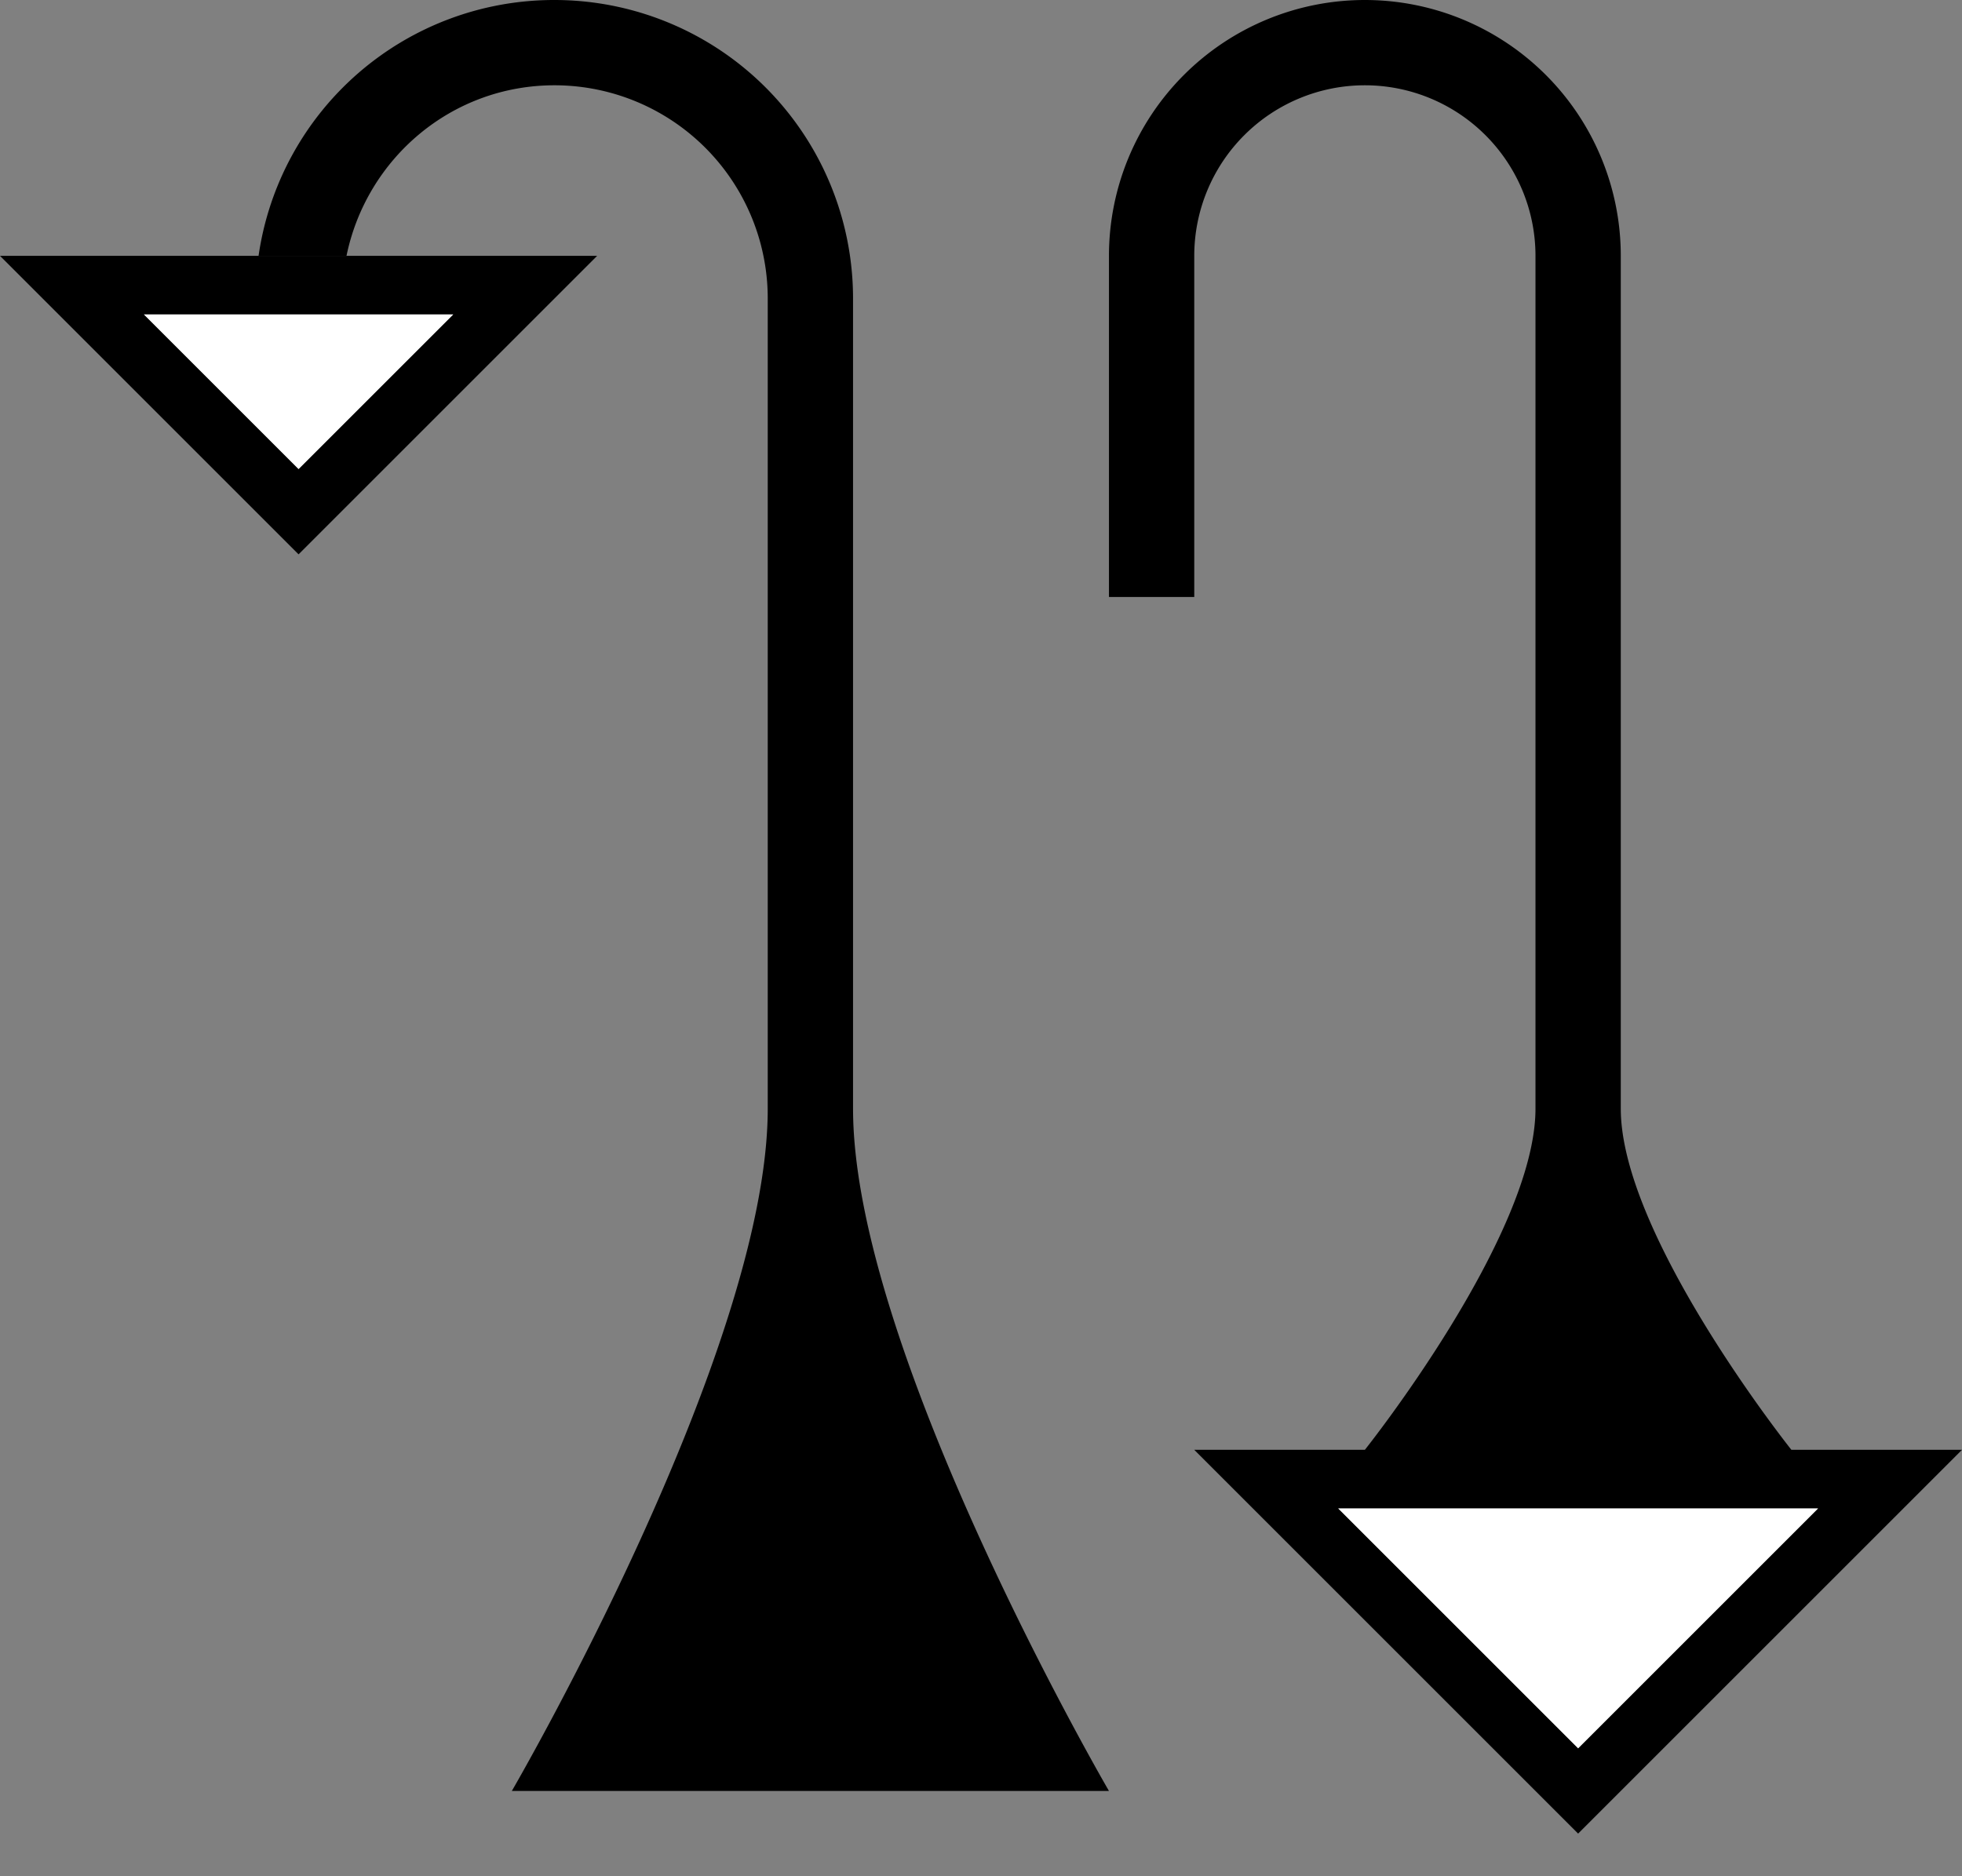 <svg xmlns="http://www.w3.org/2000/svg" version="1.0" width="23" height="22"><rect width="100%" height="100%" fill="#808080" stroke="none"/><path d="M0 3l3.5 3.5L7 3H0zm1.688.688h3.625L3.5 5.5 1.687 3.687z"/><path d="M6.5 0a3.5 3.5 0 0 0-3.469 3h1.031c.234-1.14 1.23-2 2.438-2A2.5 2.5 0 0 1 9 3.5V13c0 2.848-3 8-3 8h7s-3-5.152-3-8V3.5A3.5 3.5 0 0 0 6.5 0zM14 17l4.5 4.5L23 17h-9zm1.688.688h5.624L18.5 20.5l-2.813-2.813zM16 0a3 3 0 0 1 3 3v10c0 1.49 2 4 2 4h-5s2-2.51 2-4V3a2 2 0 1 0-4 0v4h-1V3a3 3 0 0 1 3-3z"/><path d="M1.688 3.688L3.5 5.5l1.813-1.813H1.688zM15.688 17.688L18.5 20.5l2.813-2.813h-5.625z" fill="#fff"/></svg>